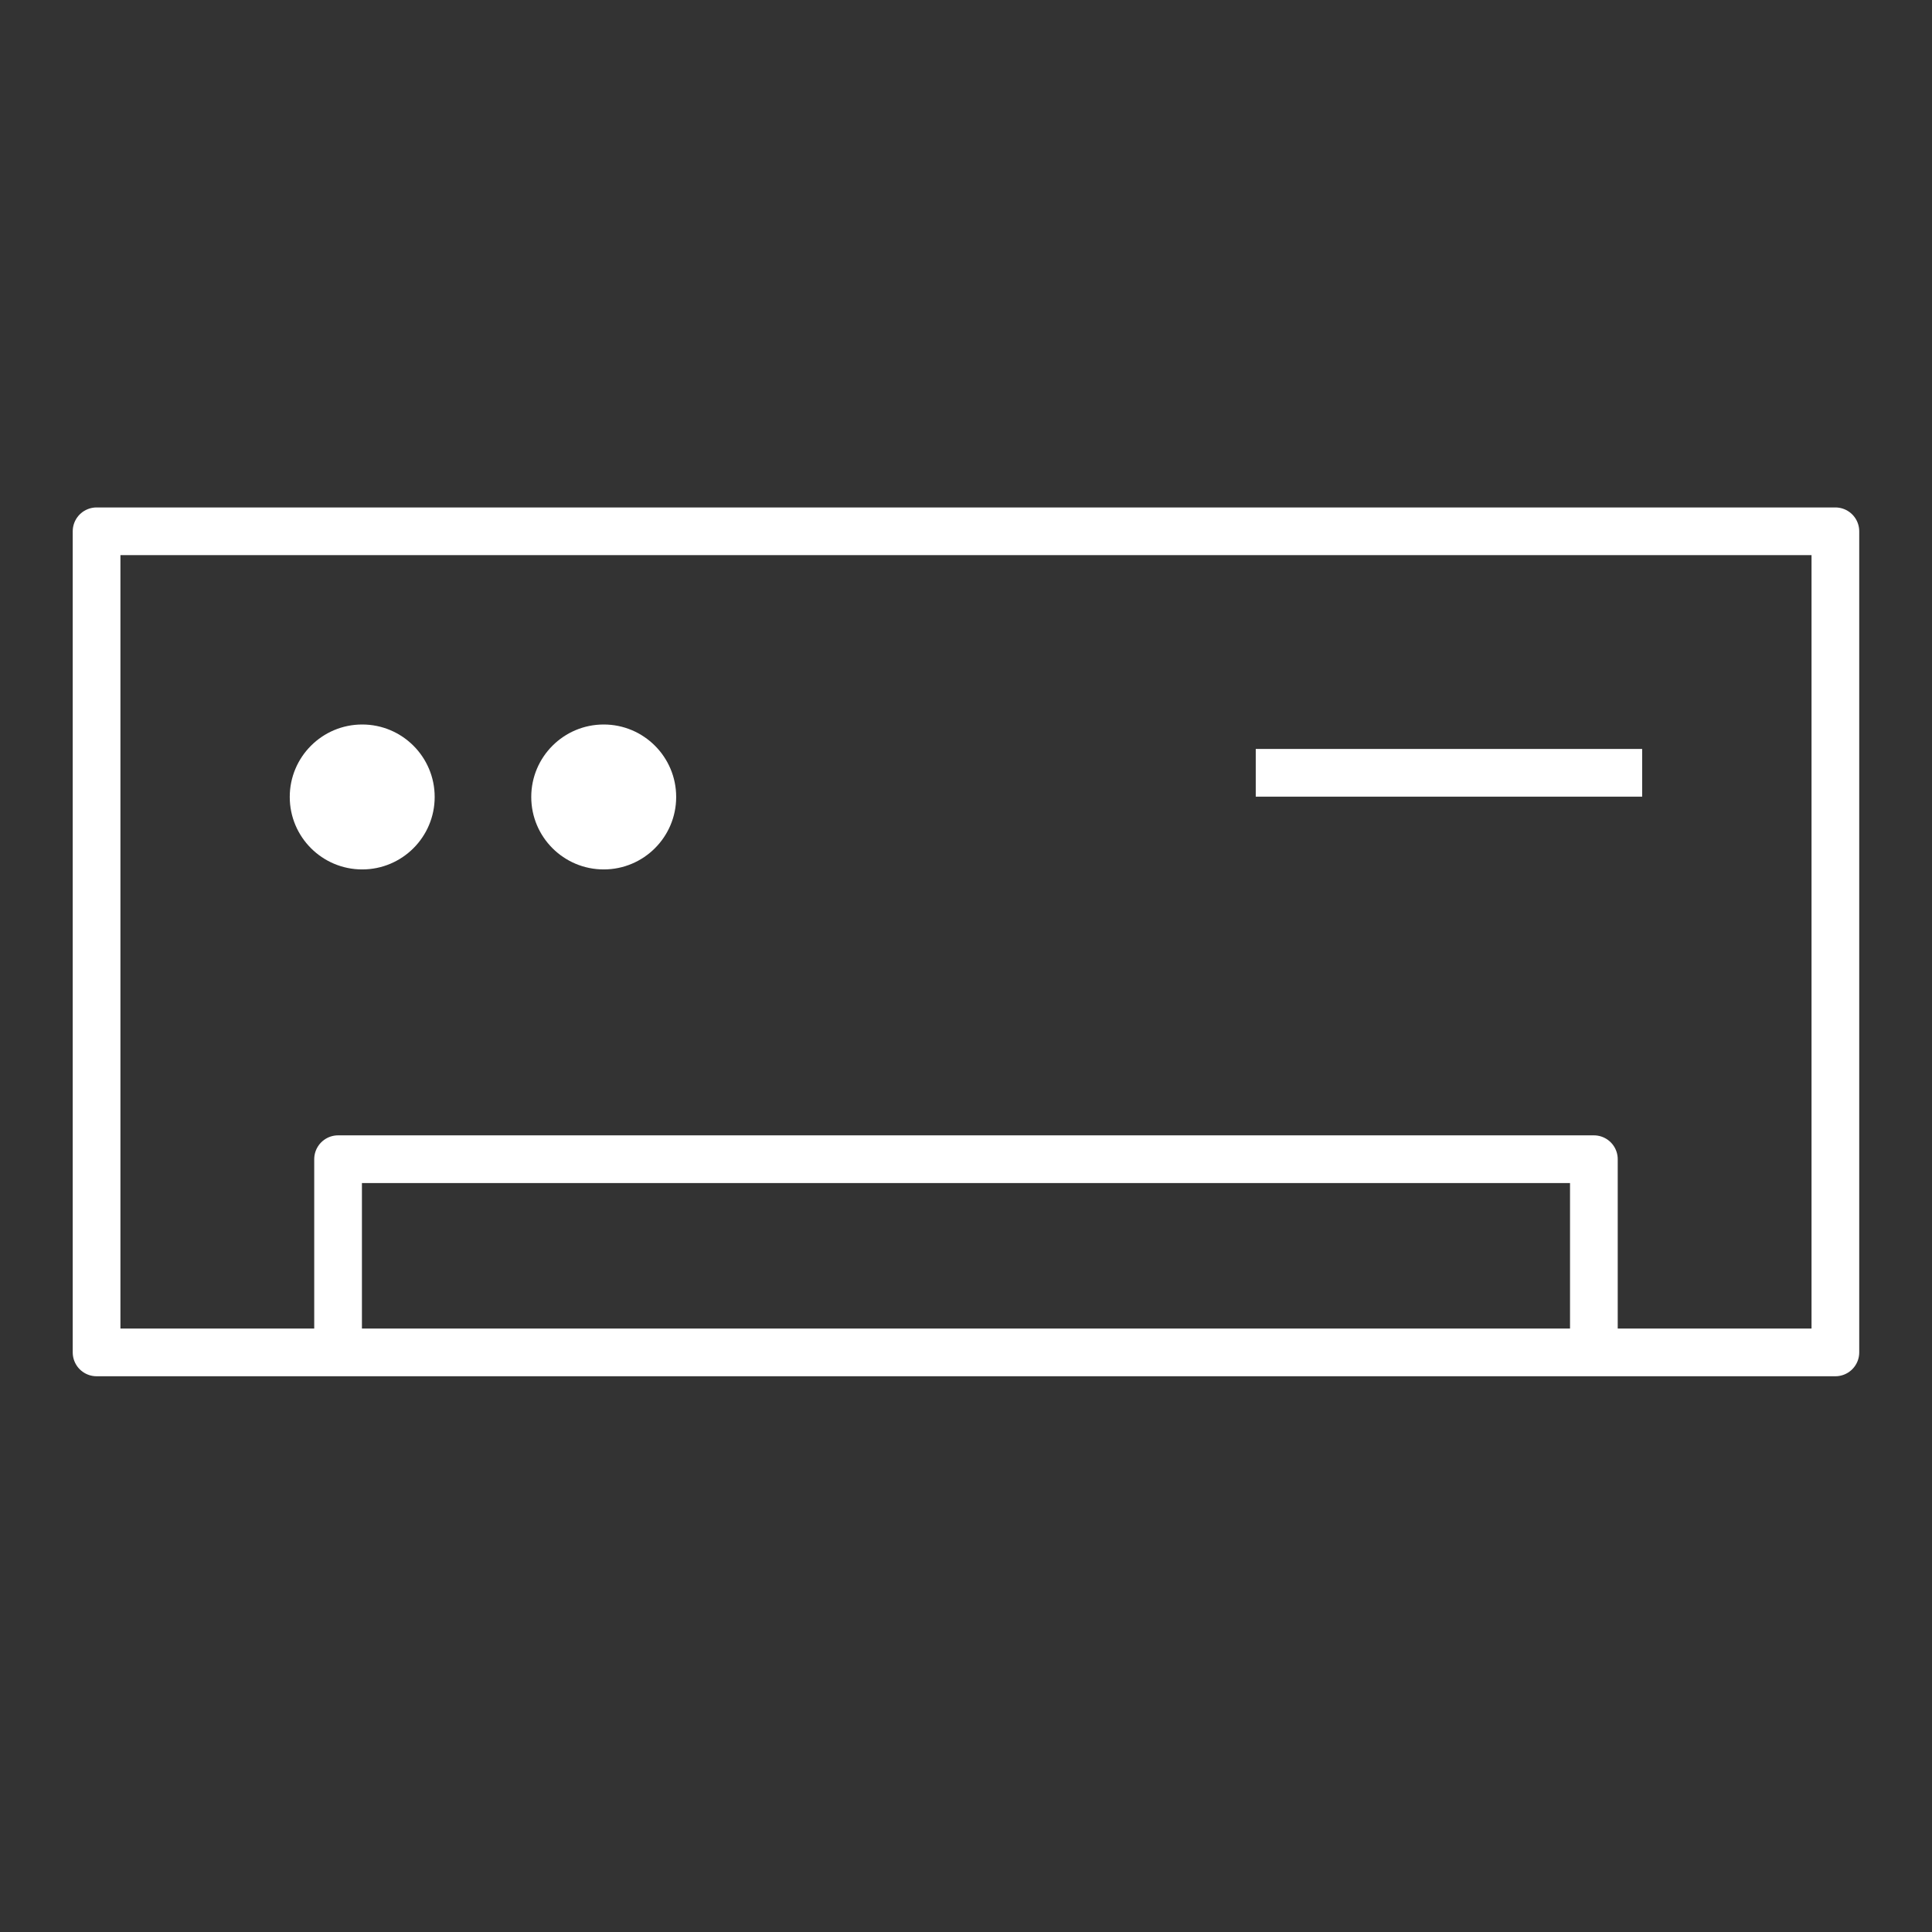 <svg width="81" height="81" viewBox="0 0 81 81" fill="none" xmlns="http://www.w3.org/2000/svg">
<rect x="0" y="0" width="81" height="81" fill="#333333" stroke="none"/>
<rect x="4.049" y="22.275" width="72.9" height="34.425" stroke="white" stroke-width="2" stroke-linejoin="round"/>
<path d="M52.648 32.4H68.848" stroke="white" stroke-width="2"/>
<path d="M14.174 56.7V48.6H66.824V56.7" stroke="white" stroke-width="2" stroke-linejoin="round"/>
<ellipse cx="15.186" cy="33.413" rx="3.038" ry="3.038" fill="white"/>
<ellipse cx="25.311" cy="33.413" rx="3.038" ry="3.038" fill="white"/>
</svg>

